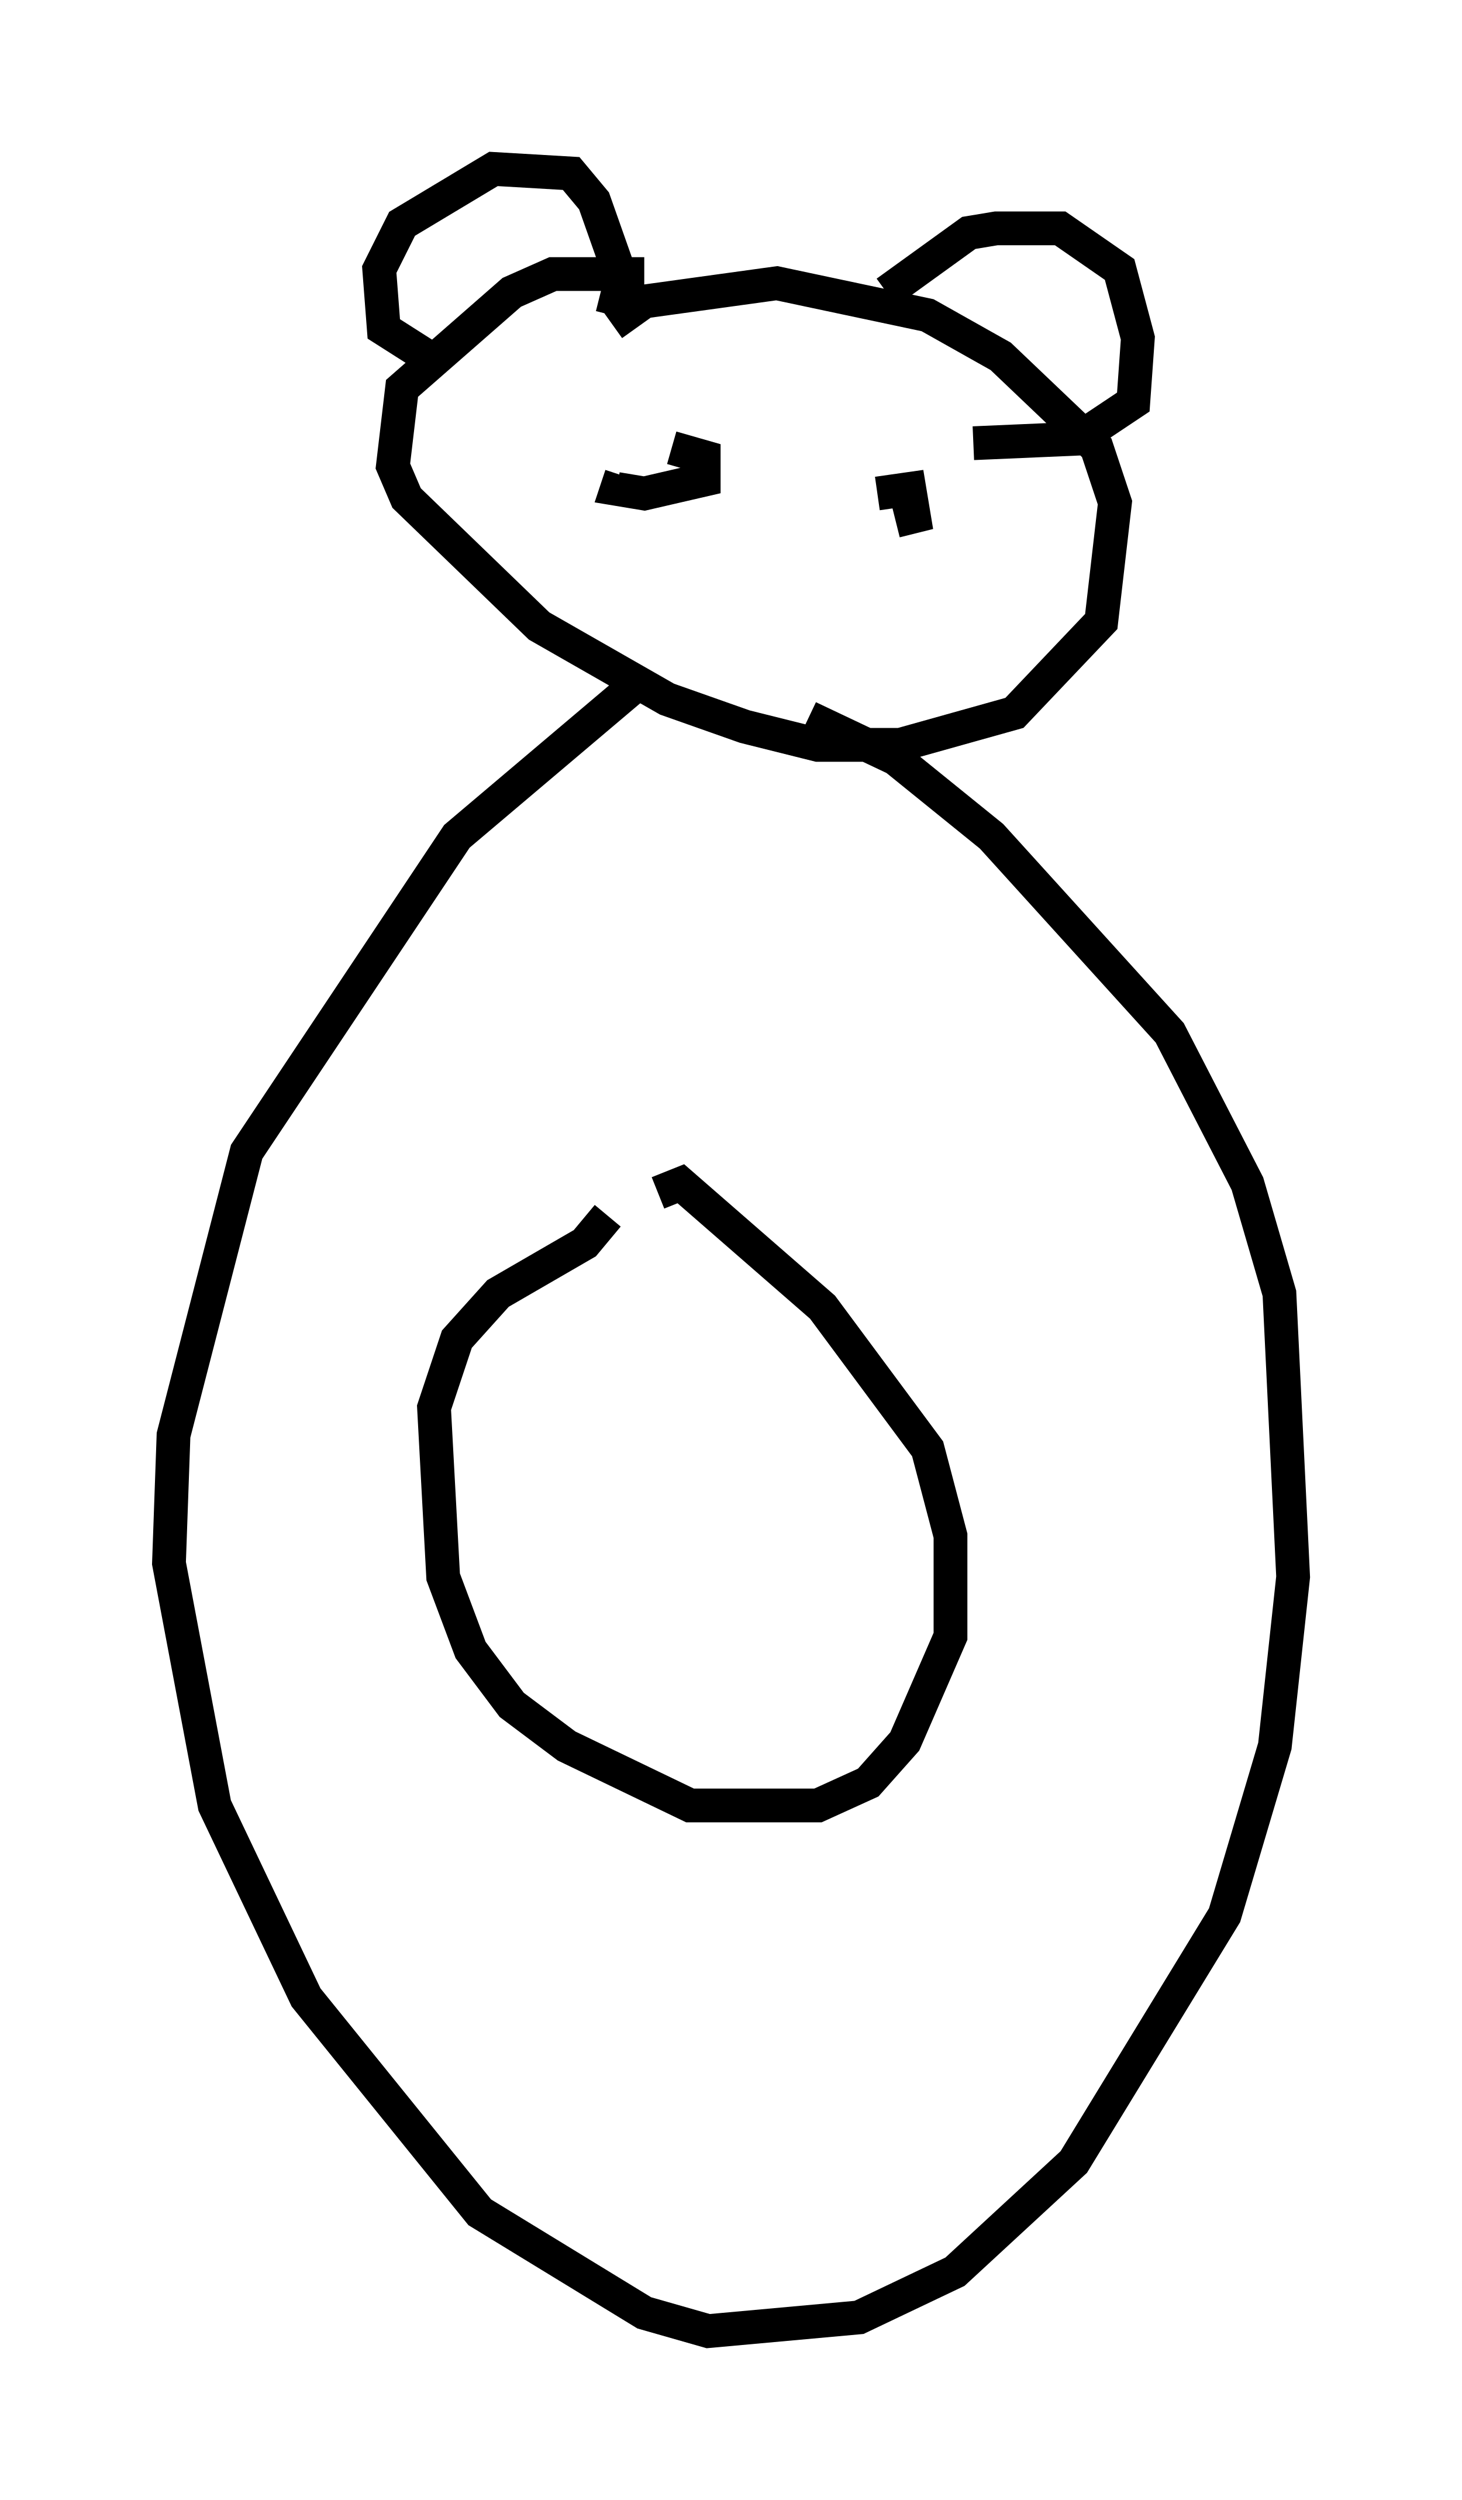 <?xml version="1.0" encoding="utf-8" ?>
<svg baseProfile="full" height="74.005" version="1.1" width="43.288" xmlns="http://www.w3.org/2000/svg" xmlns:ev="http://www.w3.org/2001/xml-events" xmlns:xlink="http://www.w3.org/1999/xlink"><defs /><rect fill="white" height="74.005" width="43.288" x="0" y="0" /><path d="M21.103, 21.103 m2.842, 0.135 l2.571, 1.218 2.842, 2.3 l5.277, 5.819 2.3, 4.465 l0.947, 3.248 0.406, 8.39 l-0.541, 5.007 -1.488, 5.007 l-4.465, 7.307 -3.518, 3.248 l-2.842, 1.353 -4.465, 0.406 l-1.894, -0.541 -4.871, -2.977 l-5.142, -6.36 -2.706, -5.683 l-1.353, -7.172 0.135, -3.789 l2.165, -8.39 6.225, -9.337 l5.277, -4.465 m0.677, 15.02 l0.677, -0.271 4.195, 3.654 l3.112, 4.195 0.677, 2.571 l0.0, 2.977 -1.353, 3.112 l-1.083, 1.218 -1.488, 0.677 l-3.789, 0.0 -3.654, -1.759 l-1.624, -1.218 -1.218, -1.624 l-0.812, -2.165 -0.271, -5.007 l0.677, -2.03 1.218, -1.353 l2.571, -1.488 0.677, -0.812 m0.135, -26.387 l0.947, -0.677 3.924, -0.541 l4.465, 0.947 2.165, 1.218 l2.842, 2.706 0.541, 1.624 l-0.406, 3.518 -2.571, 2.706 l-3.383, 0.947 -2.436, 0.0 l-2.165, -0.541 -2.3, -0.812 l-3.789, -2.165 -3.924, -3.789 l-0.406, -0.947 0.271, -2.3 l3.248, -2.842 1.218, -0.541 l2.706, 0.0 m0.0, 3.654 l0.0, 0.0 m6.36, 1.759 l0.0, 0.0 m-12.584, -2.842 l-1.488, -0.947 -0.135, -1.759 l0.677, -1.353 2.706, -1.624 l2.3, 0.135 0.677, 0.812 l0.812, 2.3 -0.271, 1.083 m8.119, -0.677 l2.436, -1.759 0.812, -0.135 l1.894, 0.0 1.759, 1.218 l0.541, 2.03 -0.135, 1.894 l-1.624, 1.083 -3.112, 0.135 m-8.931, 0.135 l0.947, 0.271 0.0, 0.677 l-1.759, 0.406 -0.812, -0.135 l0.135, -0.406 m7.578, 0.541 l0.947, -0.135 0.135, 0.812 l-0.541, 0.135 " fill="none" stroke="black" stroke-width="1" /></svg>
